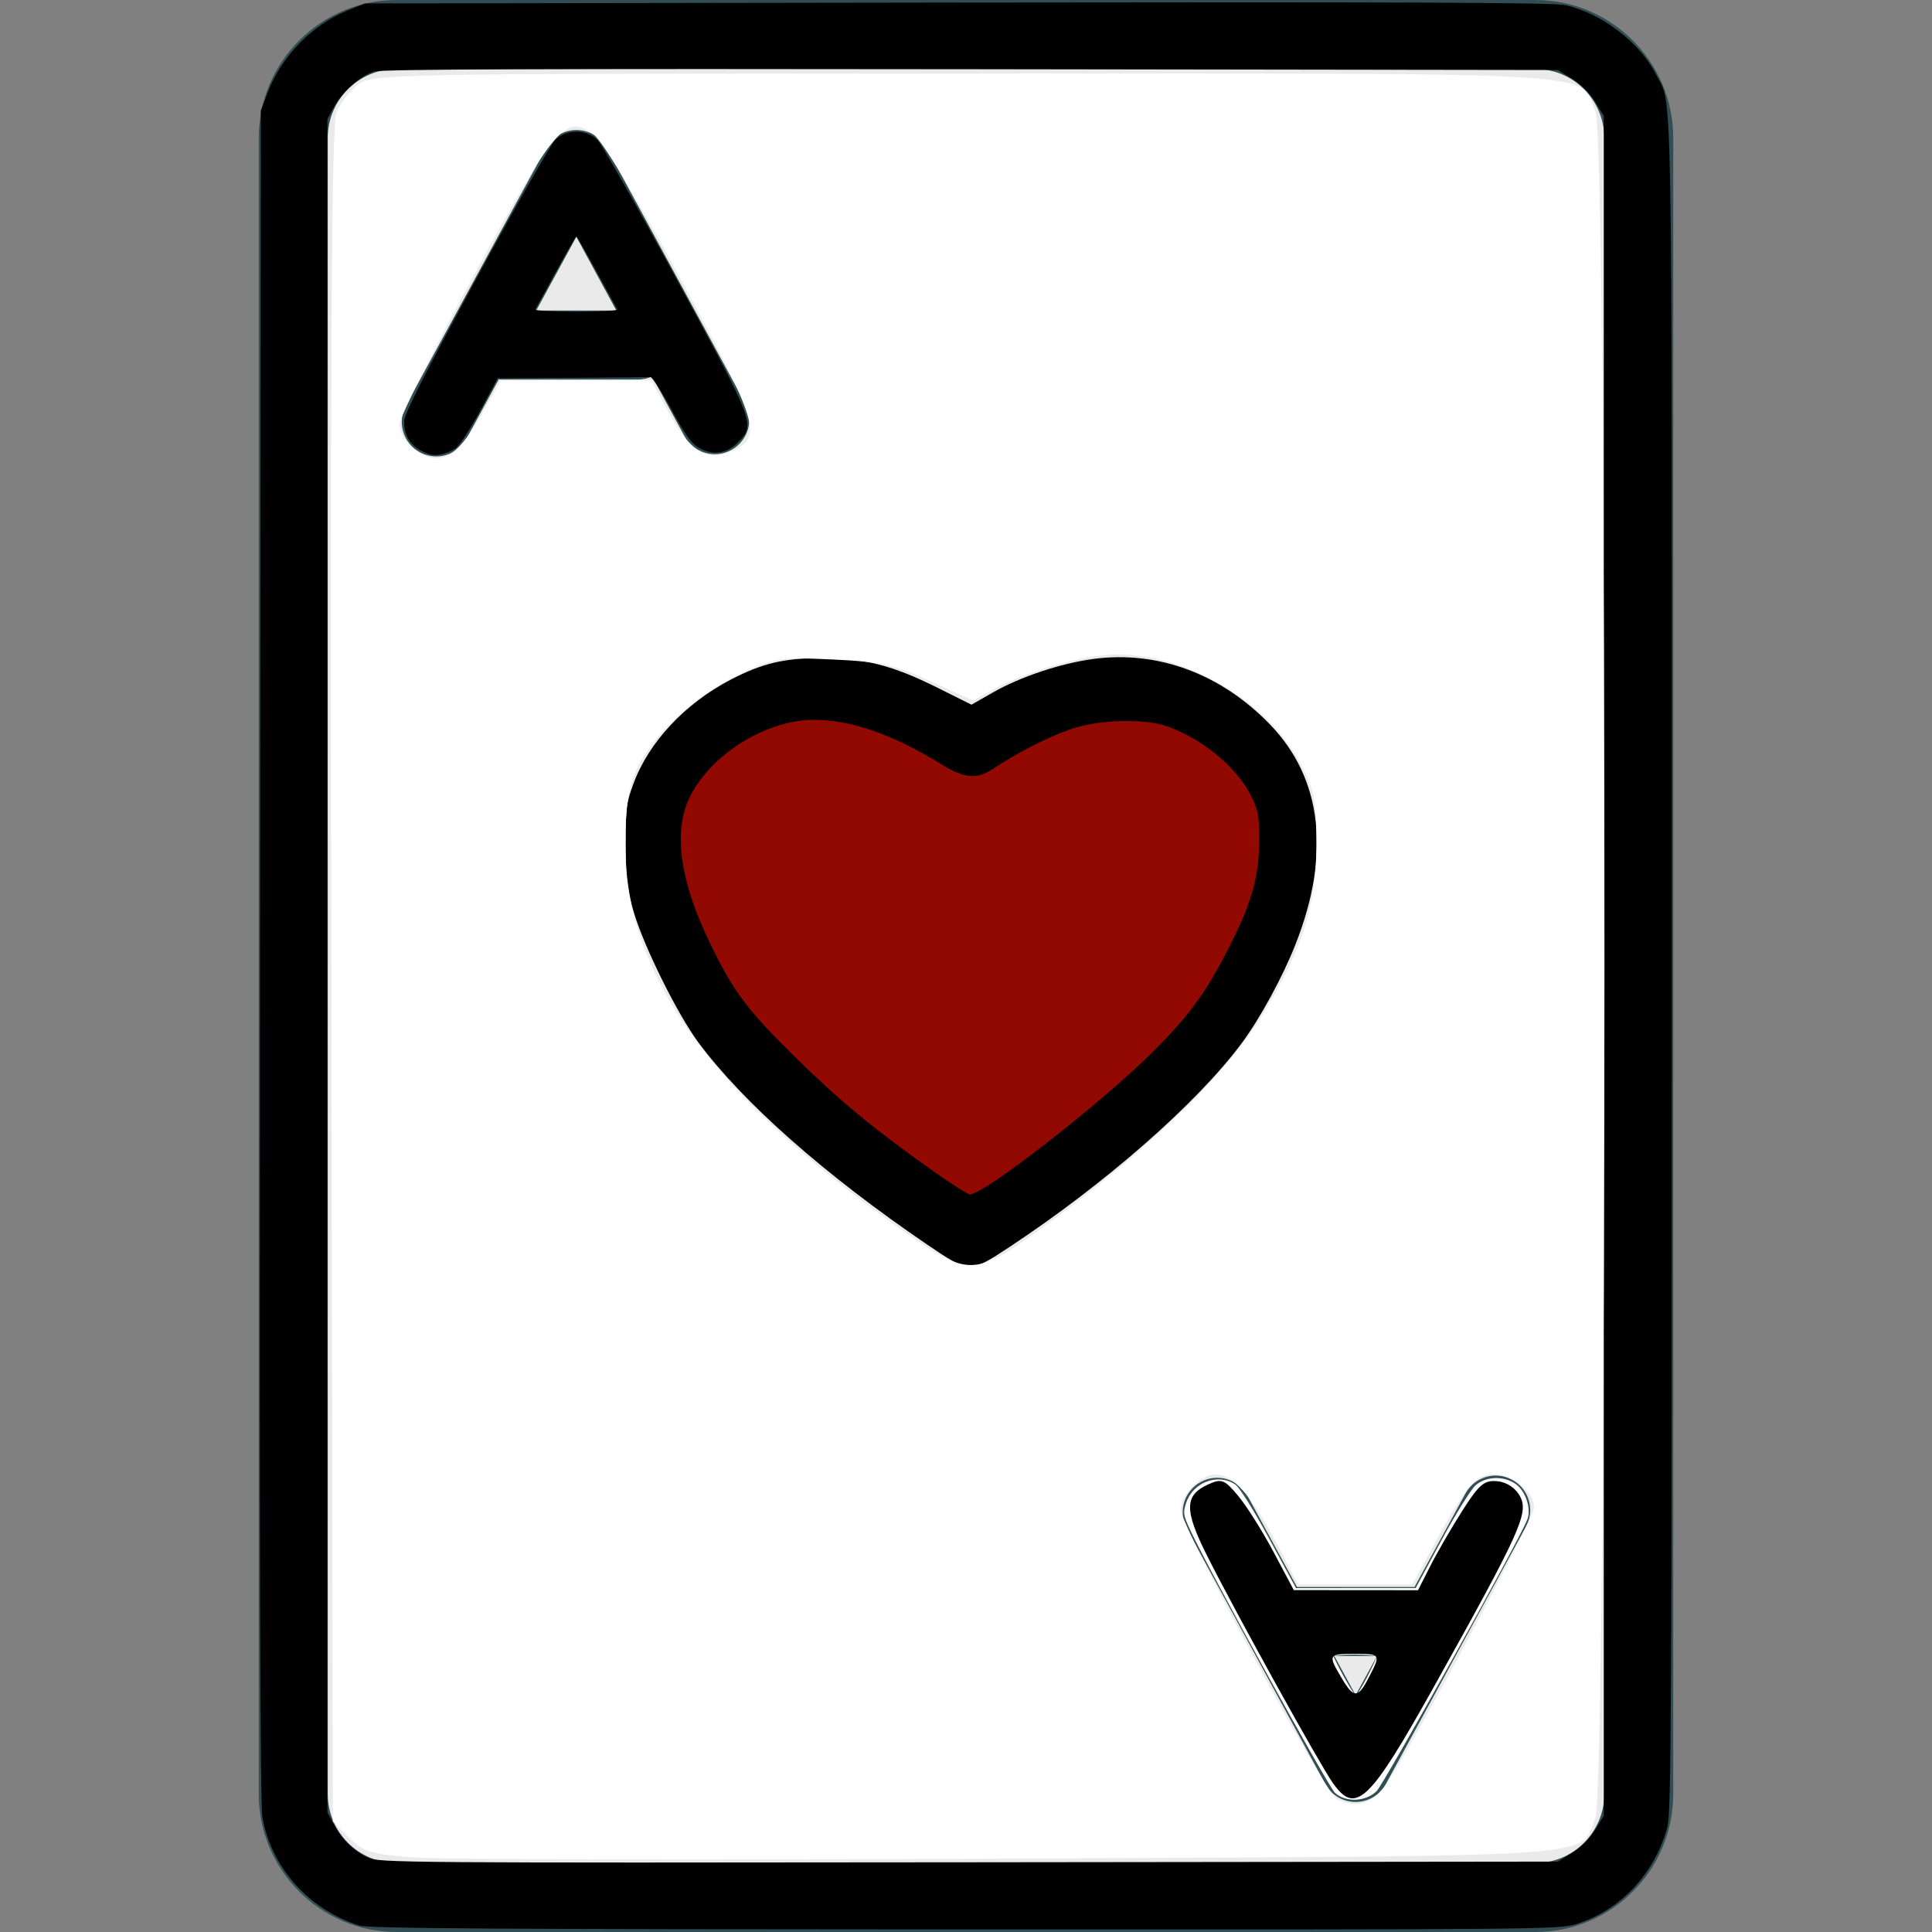 <?xml version="1.0" encoding="UTF-8" standalone="no"?>
<!-- Generator: Adobe Illustrator 19.0.0, SVG Export Plug-In . SVG Version: 6.00 Build 0)  -->

<svg
   xmlns:dc="http://purl.org/dc/elements/1.1/"
   xmlns:cc="http://creativecommons.org/ns#"
   xmlns:rdf="http://www.w3.org/1999/02/22-rdf-syntax-ns#"
   xmlns:svg="http://www.w3.org/2000/svg"
   xmlns="http://www.w3.org/2000/svg"
   xmlns:sodipodi="http://sodipodi.sourceforge.net/DTD/sodipodi-0.dtd"
   xmlns:inkscape="http://www.inkscape.org/namespaces/inkscape"
   version="1.1"
   id="Layer_1"
   x="0px"
   y="0px"
   viewBox="0 0 512 512"
   style="enable-background:new 0 0 512 512;"
   xml:space="preserve"
   inkscape:version="0.91 r13725"
   sodipodi:docname="card-icon.svg"><rect x="0" y="0" width="512" height="512" fill="#808080" stroke="none"/><defs
     id="defs49" /><sodipodi:namedview
     pagecolor="#ffffff"
     bordercolor="#666666"
     borderopacity="1"
     objecttolerance="10"
     gridtolerance="10"
     guidetolerance="10"
     inkscape:pageopacity="0"
     inkscape:pageshadow="2"
     inkscape:window-width="1920"
     inkscape:window-height="1017"
     id="namedview47"
     showgrid="false"
     inkscape:zoom="0.65186406"
     inkscape:cx="-15.333928"
     inkscape:cy="329.27764"
     inkscape:window-x="1912"
     inkscape:window-y="-8"
     inkscape:window-maximized="1"
     inkscape:current-layer="Layer_1" /><path
     style="fill:#314E55;"
     d="M406.897,0H105.103C84.96,0,68.571,16.402,68.571,36.567v438.866  c0,20.165,16.388,36.567,36.531,36.567h301.795c20.143,0,36.531-16.402,36.531-36.567V36.567C443.429,16.402,427.04,0,406.897,0z"
     id="path3" /><path
     style="fill:#EAEAEA;"
     d="M425.143,475.433c0,10.08-8.183,18.281-18.246,18.281H105.103c-10.062,0-18.245-8.201-18.245-18.281  V36.567c0-10.08,8.183-18.281,18.245-18.281h301.795c10.062,0,18.245,8.201,18.245,18.281V475.433z"
     id="path5" /><g
     id="g7"><path
       style="fill:#314E55;"
       d="M169.143,100.571c1.313,0,2.547-0.299,3.675-0.797l8.575,15.81c2.411,4.442,7.96,6.089,12.393,3.679   c4.442-2.406,6.089-7.955,3.679-12.393l-36.67-67.625c-1.594-2.947-4.679-4.781-8.027-4.786c-0.005,0-0.009,0-0.009,0   c-3.348,0-6.429,1.83-8.031,4.772l-37.138,68.214c-2.415,4.433-0.777,9.987,3.661,12.402c1.388,0.755,2.884,1.112,4.362,1.112   c3.241,0,6.379-1.723,8.04-4.772l8.543-15.692c0.132,0.005,0.243,0.076,0.376,0.076H169.143z M152.741,62.755l10.593,19.531   h-21.225L152.741,62.755z"
       id="path9" /><path
       style="fill:#314E55;"
       d="M400.75,392.152c-4.442-2.42-9.991-0.786-12.402,3.661l-13.479,24.759h-31.161l-13.101-24.156   c-2.411-4.433-7.955-6.103-12.393-3.679c-4.442,2.406-6.089,7.955-3.679,12.393l36.67,67.625c1.594,2.947,4.679,4.781,8.027,4.786   c0.005,0,0.009,0,0.009,0c3.348,0,6.429-1.83,8.031-4.772l37.138-68.214C406.826,400.12,405.187,394.567,400.75,392.152z    M353.625,438.857h11.29l-5.656,10.388L353.625,438.857z"
       id="path11" /><path
       style="fill:#900000;fill-opacity:0"
       d="m -221.402,-5.058 c 23.317,-40.393 19.12,-70.125 -12.478,-88.371 -18.621,-10.75 -43.058,-8.29 -65.058,6.21 -21.987,-14.487 -46.429,-16.955 -65.058,-6.21 -31.598,18.25 -35.795,47.982 -12.478,88.371 18.053,31.272 70.442,64.473 72.665,65.871 1.487,0.938 3.179,1.406 4.871,1.406 1.692,0 3.384,-0.469 4.871,-1.406 2.219,-1.397 54.616,-34.598 72.665,-65.871 z"
       id="path13"
       inkscape:connector-curvature="0" /></g><g
     id="g17" /><g
     id="g19" /><g
     id="g21" /><g
     id="g23" /><g
     id="g25" /><g
     id="g27" /><g
     id="g29" /><g
     id="g31" /><g
     id="g33" /><g
     id="g35" /><g
     id="g37" /><g
     id="g39" /><g
     id="g41" /><g
     id="g43" /><g
     id="g45" /><path
     style="fill:#000000;fill-opacity:1;stroke:none;stroke-opacity:0"
     d="M 95.2,510.292 C 81.778,506.029 71.805,494.825 69.533,481.455 68.924,477.873 68.747,413.496 68.903,252.88 L 69.121,29.29 70.871,24.688 C 74.611,14.851 82.653,6.59 92.267,2.712 L 96.734,0.91 253.592,0.676 c 118.061,-0.176 157.901,-0.011 161.077,0.668 9.569,2.045 19.82,9.792 24.079,18.195 4.609,9.095 4.302,-7.783 4.302,236.409 0,195.771 -0.143,224.198 -1.144,228.043 -3.237,12.427 -12.417,22.246 -24.238,25.925 -4.521,1.407 -9.665,1.452 -162.034,1.402 -125.003,-0.041 -157.996,-0.252 -160.433,-1.026 z M 416.626,491.022 c 2.327,-1.439 4.637,-3.749 6.076,-6.076 l 2.321,-3.755 0,-225.244 0,-225.244 -2.321,-3.755 c -1.439,-2.327 -3.749,-4.637 -6.076,-6.076 l -3.755,-2.321 -155.384,-0.225 c -111.551,-0.162 -156.209,0.013 -158.308,0.62 -3.631,1.05 -8.538,5.399 -10.746,9.524 l -1.67,3.12 0,224.357 0,224.357 1.649,3.078 c 2.194,4.095 5.349,7.187 9.09,8.907 2.951,1.356 9.046,1.404 159.219,1.233 l 156.151,-0.178 3.755,-2.321 z"
     id="path4179"
     inkscape:connector-curvature="0" /><path
     style="fill:#000000;fill-opacity:1;stroke:none;stroke-opacity:0"
     d="m 113.992,120.431 c -4.622,-1.446 -6.903,-4.351 -6.903,-8.792 0,-1.791 5.288,-12.229 18.963,-37.431 10.43,-19.221 19.895,-35.896 21.034,-37.056 2.958,-3.012 8.322,-3.012 11.285,0 1.141,1.16 10.508,17.642 20.815,36.626 20.864,38.428 20.959,38.676 16.551,43.277 -2.959,3.089 -6.476,3.729 -10.113,1.842 -2.282,-1.184 -3.683,-3.073 -7.601,-10.246 -2.642,-4.837 -5.186,-8.759 -5.654,-8.717 -0.468,0.042 -9.768,0.128 -20.666,0.192 l -19.815,0.115 -4.655,8.629 c -2.56,4.746 -5.465,9.199 -6.456,9.896 -2.057,1.447 -5.099,2.193 -6.787,1.665 z m 49.62,-38.408 c -0.18,-0.316 -2.641,-4.804 -5.468,-9.971 -2.828,-5.168 -5.265,-9.396 -5.417,-9.396 -0.152,0 -2.589,4.228 -5.417,9.396 -2.828,5.168 -5.288,9.655 -5.468,9.971 -0.18,0.316 4.718,0.575 10.885,0.575 6.167,0 11.065,-0.259 10.885,-0.575 z"
     id="path4181"
     inkscape:connector-curvature="0" /><path
     style="fill:#000000;fill-opacity:1;stroke:none;stroke-opacity:0"
     d="m 245.738,329.843 c -27.03,-18.387 -48.804,-37.619 -60.631,-53.551 -5.557,-7.486 -14.353,-25.201 -17.147,-34.535 -1.795,-5.996 -2.075,-8.315 -2.13,-17.642 -0.059,-9.926 0.098,-11.174 2.063,-16.491 4.054,-10.969 13.667,-21.223 25.802,-27.526 8.355,-4.339 14.182,-5.712 24.23,-5.707 11.071,0.005 18.739,1.979 30.501,7.853 l 9.025,4.507 5.748,-3.276 c 7.278,-4.147 17.999,-7.712 26.635,-8.856 17.056,-2.259 33.757,3.955 46.743,17.393 13.813,14.293 16.147,34.425 6.753,58.234 -3.478,8.814 -9.475,19.801 -14.415,26.41 -11.859,15.867 -36.016,37.04 -61.398,53.817 -10.473,6.922 -10.684,6.916 -21.779,-0.631 z m 21.017,-20.278 c 21.356,-15.253 40.857,-33.057 48.71,-44.471 4.633,-6.734 10.006,-17.236 12.767,-24.952 3.591,-10.037 4.086,-20.292 1.328,-27.47 -2.627,-6.835 -12.428,-15.499 -21.407,-18.924 -5.181,-1.976 -15.151,-2.333 -21.579,-0.773 -5.734,1.392 -15.862,6.171 -21.589,10.188 -6.561,4.602 -9.188,4.525 -16.38,-0.477 -12.02,-8.362 -25.867,-12.306 -36.506,-10.399 -10.543,1.89 -22.26,10.278 -26.52,18.984 -3.173,6.486 -3.418,15.324 -0.688,24.862 2.264,7.91 7.832,19.807 12.864,27.485 4.423,6.749 19.602,22.213 30.717,31.294 10.441,8.53 27.375,20.837 28.695,20.853 0.49,0.006 4.805,-2.784 9.588,-6.2 z"
     id="path4183"
     inkscape:connector-curvature="0" /><path
     style="fill:#910900;fill-opacity:0;stroke:none;stroke-opacity:0"
     d="m 353.784,475.127 c -1.748,-1.581 -33.079,-58.422 -38.198,-69.301 -2.032,-4.318 -2.126,-4.903 -1.224,-7.597 1.818,-5.433 8.351,-7.88 12.966,-4.856 1.116,0.731 4.828,6.646 9.015,14.364 l 7.118,13.121 15.853,-0.002 15.853,-0.002 6.858,-12.709 c 3.772,-6.99 7.854,-13.547 9.071,-14.572 2.828,-2.38 7.473,-2.507 10.587,-0.29 2.623,1.868 4.16,6.535 3.084,9.364 -2.06,5.419 -38.056,70.276 -40.012,72.095 -2.988,2.777 -8.125,2.957 -10.972,0.384 z m 8.535,-30.714 c 1.371,-2.652 2.493,-5.067 2.493,-5.366 0,-0.3 -2.617,-0.545 -5.817,-0.545 -3.199,0 -5.699,0.259 -5.555,0.575 1.677,3.693 5.384,10.163 5.822,10.16 0.31,-0.002 1.686,-2.172 3.057,-4.824 z"
     id="path4185"
     inkscape:connector-curvature="0" /><path
     style="fill:#910900;fill-opacity:0;stroke:none;stroke-opacity:0"
     d="m 246.947,308.4 c -14.378,-10.467 -22.971,-17.579 -32.744,-27.102 -10.975,-10.695 -16.985,-18.477 -22.026,-28.522 -11.781,-23.476 -11.532,-38.599 0.823,-50.006 15.283,-14.111 34.534,-13.778 56.373,0.974 6.052,4.088 9.373,4.198 14.766,0.489 6.478,-4.456 15.881,-8.849 22.554,-10.536 9.403,-2.378 16.625,-1.694 24.81,2.347 7.579,3.742 14.345,10.099 17.166,16.125 2.703,5.775 2.787,16.035 0.2,24.603 -2.379,7.879 -10.007,23.032 -14.867,29.531 -6.96,9.308 -21.4,22.959 -37.43,35.386 -7.687,5.959 -18.51,13.32 -19.584,13.32 -0.529,0 -5.048,-2.974 -10.041,-6.609 z"
     id="path4187"
     inkscape:connector-curvature="0" /><path
     style="fill:#910900;fill-opacity:0;stroke:none;stroke-opacity:0"
     d="m 246.947,308.4 c -14.378,-10.467 -22.971,-17.579 -32.744,-27.102 -10.975,-10.695 -16.985,-18.477 -22.026,-28.522 -11.781,-23.476 -11.532,-38.599 0.823,-50.006 15.283,-14.111 34.534,-13.778 56.373,0.974 6.052,4.088 9.373,4.198 14.766,0.489 6.478,-4.456 15.881,-8.849 22.554,-10.536 9.403,-2.378 16.625,-1.694 24.81,2.347 7.579,3.742 14.345,10.099 17.166,16.125 2.703,5.775 2.787,16.035 0.2,24.603 -2.379,7.879 -10.007,23.032 -14.867,29.531 -6.96,9.308 -21.4,22.959 -37.43,35.386 -7.687,5.959 -18.51,13.32 -19.584,13.32 -0.529,0 -5.048,-2.974 -10.041,-6.609 z"
     id="path4189"
     inkscape:connector-curvature="0" /><path
     style="fill:#910900;fill-opacity:1;stroke:none;stroke-opacity:0"
     d="m 246.951,310.103 c -15.501,-10.99 -24.644,-18.555 -36.312,-30.048 -12.633,-12.442 -16.224,-17.234 -22.362,-29.837 -7.97,-16.366 -9.909,-29.471 -5.699,-38.52 5.362,-11.525 20.347,-20.974 33.2,-20.935 9.862,0.03 20.938,3.899 33.62,11.745 6.222,3.849 9.479,4.11 13.956,1.116 5.875,-3.928 13.691,-7.961 19.658,-10.143 7.784,-2.847 20.366,-3.241 26.767,-0.84 9.434,3.539 18.331,11.074 21.904,18.55 1.816,3.8 2.057,5.278 1.991,12.186 -0.092,9.513 -2.144,16.404 -8.625,28.954 -5.754,11.142 -10.447,17.444 -20.041,26.913 -13.737,13.558 -44.266,37.299 -47.962,37.299 -0.556,0 -5.098,-2.898 -10.095,-6.441 z"
     id="path4193"
     inkscape:connector-curvature="0" /><path
     style="fill:#910900;fill-opacity:0;stroke:none;stroke-opacity:0"
     d="m -386.113,149.556 c -13.213,-9.424 -26.585,-20.802 -36.518,-31.071 -9.542,-9.866 -13.088,-14.71 -18.123,-24.765 -11.467,-22.896 -11.489,-37.825 -0.071,-48.826 15.493,-14.928 33.674,-15.089 56.769,-0.504 8,5.053 8.933,4.961 20.335,-1.99 3.244,-1.978 8.767,-4.671 12.273,-5.985 5.573,-2.088 7.386,-2.397 14.428,-2.456 6.192,-0.052 8.94,0.271 11.889,1.395 9.056,3.453 17.597,10.803 21.027,18.097 1.737,3.693 1.977,5.174 1.932,11.889 -0.045,6.551 -0.414,8.733 -2.535,14.957 -2.531,7.428 -8.337,19.067 -12.605,25.271 -6.892,10.017 -22.886,25.215 -40.979,38.94 -11.567,8.774 -15.929,11.725 -17.331,11.725 -0.619,0 -5.339,-3.005 -10.488,-6.677 z"
     id="path4195"
     inkscape:connector-curvature="0" /><path
     style="fill:#910900;fill-opacity:0;stroke:none;stroke-opacity:0"
     d="m 250.333,310.982 c -13.369,-9.216 -25.452,-19.276 -37.06,-30.854 -13.128,-13.094 -15.695,-16.465 -21.676,-28.457 -8.786,-17.618 -10.468,-30.487 -5.329,-40.777 2.44,-4.886 10.226,-11.842 17.003,-15.192 4.937,-2.44 6.69,-2.892 12.511,-3.224 10.429,-0.595 18.797,2.091 33.381,10.714 7.063,4.176 8.823,4.095 17.292,-0.792 16.938,-9.776 28.445,-12.233 40.23,-8.593 5.7,1.761 14.642,7.729 18.031,12.035 5.057,6.426 5.948,9.113 5.933,17.89 -0.011,6.788 -0.357,9.079 -2.195,14.574 -4.694,14.029 -12.488,26.938 -23.031,38.145 -11.779,12.521 -44.329,38.558 -48.203,38.558 -0.575,0 -3.673,-1.812 -6.886,-4.027 z"
     id="path4201"
     inkscape:connector-curvature="0" /><path
     style="fill:#910900;fill-opacity:0;stroke:none;stroke-opacity:0"
     d="m 250.333,310.982 c -13.369,-9.216 -25.452,-19.276 -37.06,-30.854 -13.128,-13.094 -15.695,-16.465 -21.676,-28.457 -8.786,-17.618 -10.468,-30.487 -5.329,-40.777 2.44,-4.886 10.226,-11.842 17.003,-15.192 4.937,-2.44 6.69,-2.892 12.511,-3.224 10.429,-0.595 18.797,2.091 33.381,10.714 7.063,4.176 8.823,4.095 17.292,-0.792 16.938,-9.776 28.445,-12.233 40.23,-8.593 5.7,1.761 14.642,7.729 18.031,12.035 5.057,6.426 5.948,9.113 5.933,17.89 -0.011,6.788 -0.357,9.079 -2.195,14.574 -4.694,14.029 -12.488,26.938 -23.031,38.145 -11.779,12.521 -44.329,38.558 -48.203,38.558 -0.575,0 -3.673,-1.812 -6.886,-4.027 z"
     id="path4203"
     inkscape:connector-curvature="0" /><path
     style="fill:#910900;fill-opacity:0;stroke:none;stroke-opacity:0"
     d="m 250.333,310.982 c -13.369,-9.216 -25.452,-19.276 -37.06,-30.854 -13.128,-13.094 -15.695,-16.465 -21.676,-28.457 -8.786,-17.618 -10.468,-30.487 -5.329,-40.777 2.44,-4.886 10.226,-11.842 17.003,-15.192 4.937,-2.44 6.69,-2.892 12.511,-3.224 10.429,-0.595 18.797,2.091 33.381,10.714 7.063,4.176 8.823,4.095 17.292,-0.792 16.938,-9.776 28.445,-12.233 40.23,-8.593 5.7,1.761 14.642,7.729 18.031,12.035 5.057,6.426 5.948,9.113 5.933,17.89 -0.011,6.788 -0.357,9.079 -2.195,14.574 -4.694,14.029 -12.488,26.938 -23.031,38.145 -11.779,12.521 -44.329,38.558 -48.203,38.558 -0.575,0 -3.673,-1.812 -6.886,-4.027 z"
     id="path4205"
     inkscape:connector-curvature="0" /><path
     style="fill:#920900;fill-opacity:0;stroke:none;stroke-opacity:0"
     d="m 250.333,310.982 c -13.369,-9.216 -25.452,-19.276 -37.06,-30.854 -13.128,-13.094 -15.695,-16.465 -21.676,-28.457 -8.786,-17.618 -10.468,-30.487 -5.329,-40.777 2.44,-4.886 10.226,-11.842 17.003,-15.192 4.937,-2.44 6.69,-2.892 12.511,-3.224 10.429,-0.595 18.797,2.091 33.381,10.714 7.063,4.176 8.823,4.095 17.292,-0.792 16.938,-9.776 28.445,-12.233 40.23,-8.593 5.7,1.761 14.642,7.729 18.031,12.035 5.057,6.426 5.948,9.113 5.933,17.89 -0.011,6.788 -0.357,9.079 -2.195,14.574 -4.694,14.029 -12.488,26.938 -23.031,38.145 -11.779,12.521 -44.329,38.558 -48.203,38.558 -0.575,0 -3.673,-1.812 -6.886,-4.027 z"
     id="path4207"
     inkscape:connector-curvature="0" /><path
     style="fill:#920900;fill-opacity:0;stroke:none;stroke-opacity:0"
     d="m 250.333,310.982 c -13.369,-9.216 -25.452,-19.276 -37.06,-30.854 -13.128,-13.094 -15.695,-16.465 -21.676,-28.457 -8.786,-17.618 -10.468,-30.487 -5.329,-40.777 2.44,-4.886 10.226,-11.842 17.003,-15.192 4.937,-2.44 6.69,-2.892 12.511,-3.224 10.429,-0.595 18.797,2.091 33.381,10.714 7.063,4.176 8.823,4.095 17.292,-0.792 16.938,-9.776 28.445,-12.233 40.23,-8.593 5.7,1.761 14.642,7.729 18.031,12.035 5.057,6.426 5.948,9.113 5.933,17.89 -0.011,6.788 -0.357,9.079 -2.195,14.574 -4.694,14.029 -12.488,26.938 -23.031,38.145 -11.779,12.521 -44.329,38.558 -48.203,38.558 -0.575,0 -3.673,-1.812 -6.886,-4.027 z"
     id="path4209"
     inkscape:connector-curvature="0" /><path
     style="fill:#920900;fill-opacity:0;stroke:none;stroke-opacity:0"
     d="m 250.333,310.982 c -13.369,-9.216 -25.452,-19.276 -37.06,-30.854 -13.128,-13.094 -15.695,-16.465 -21.676,-28.457 -8.786,-17.618 -10.468,-30.487 -5.329,-40.777 2.44,-4.886 10.226,-11.842 17.003,-15.192 4.937,-2.44 6.69,-2.892 12.511,-3.224 10.429,-0.595 18.797,2.091 33.381,10.714 7.063,4.176 8.823,4.095 17.292,-0.792 16.938,-9.776 28.445,-12.233 40.23,-8.593 5.7,1.761 14.642,7.729 18.031,12.035 5.057,6.426 5.948,9.113 5.933,17.89 -0.011,6.788 -0.357,9.079 -2.195,14.574 -4.694,14.029 -12.488,26.938 -23.031,38.145 -11.779,12.521 -44.329,38.558 -48.203,38.558 -0.575,0 -3.673,-1.812 -6.886,-4.027 z"
     id="path4211"
     inkscape:connector-curvature="0" /><path
     style="fill:#920900;fill-opacity:0;stroke:none;stroke-opacity:0"
     d="m 250.333,310.982 c -13.369,-9.216 -25.452,-19.276 -37.06,-30.854 -13.128,-13.094 -15.695,-16.465 -21.676,-28.457 -8.786,-17.618 -10.468,-30.487 -5.329,-40.777 2.44,-4.886 10.226,-11.842 17.003,-15.192 4.937,-2.44 6.69,-2.892 12.511,-3.224 10.429,-0.595 18.797,2.091 33.381,10.714 7.063,4.176 8.823,4.095 17.292,-0.792 16.938,-9.776 28.445,-12.233 40.23,-8.593 5.7,1.761 14.642,7.729 18.031,12.035 5.057,6.426 5.948,9.113 5.933,17.89 -0.011,6.788 -0.357,9.079 -2.195,14.574 -4.694,14.029 -12.488,26.938 -23.031,38.145 -11.779,12.521 -44.329,38.558 -48.203,38.558 -0.575,0 -3.673,-1.812 -6.886,-4.027 z"
     id="path4213"
     inkscape:connector-curvature="0" /><path
     style="fill:#920900;fill-opacity:0;stroke:none;stroke-opacity:0"
     d="m 250.333,310.982 c -13.369,-9.216 -25.452,-19.276 -37.06,-30.854 -13.128,-13.094 -15.695,-16.465 -21.676,-28.457 -8.786,-17.618 -10.468,-30.487 -5.329,-40.777 2.44,-4.886 10.226,-11.842 17.003,-15.192 4.937,-2.44 6.69,-2.892 12.511,-3.224 10.429,-0.595 18.797,2.091 33.381,10.714 7.063,4.176 8.823,4.095 17.292,-0.792 16.938,-9.776 28.445,-12.233 40.23,-8.593 5.7,1.761 14.642,7.729 18.031,12.035 5.057,6.426 5.948,9.113 5.933,17.89 -0.011,6.788 -0.357,9.079 -2.195,14.574 -4.694,14.029 -12.488,26.938 -23.031,38.145 -11.779,12.521 -44.329,38.558 -48.203,38.558 -0.575,0 -3.673,-1.812 -6.886,-4.027 z"
     id="path4215"
     inkscape:connector-curvature="0" /><path
     style="fill:#920900;fill-opacity:0;stroke:none;stroke-opacity:0"
     d="m 250.333,310.982 c -13.369,-9.216 -25.452,-19.276 -37.06,-30.854 -13.128,-13.094 -15.695,-16.465 -21.676,-28.457 -8.786,-17.618 -10.468,-30.487 -5.329,-40.777 2.44,-4.886 10.226,-11.842 17.003,-15.192 4.937,-2.44 6.69,-2.892 12.511,-3.224 10.429,-0.595 18.797,2.091 33.381,10.714 7.063,4.176 8.823,4.095 17.292,-0.792 16.938,-9.776 28.445,-12.233 40.23,-8.593 5.7,1.761 14.642,7.729 18.031,12.035 5.057,6.426 5.948,9.113 5.933,17.89 -0.011,6.788 -0.357,9.079 -2.195,14.574 -4.694,14.029 -12.488,26.938 -23.031,38.145 -11.779,12.521 -44.329,38.558 -48.203,38.558 -0.575,0 -3.673,-1.812 -6.886,-4.027 z"
     id="path4217"
     inkscape:connector-curvature="0" /><path
     style="fill:#920900;fill-opacity:0;stroke:none;stroke-opacity:0"
     d="m 250.333,310.982 c -13.369,-9.216 -25.452,-19.276 -37.06,-30.854 -13.128,-13.094 -15.695,-16.465 -21.676,-28.457 -8.786,-17.618 -10.468,-30.487 -5.329,-40.777 2.44,-4.886 10.226,-11.842 17.003,-15.192 4.937,-2.44 6.69,-2.892 12.511,-3.224 10.429,-0.595 18.797,2.091 33.381,10.714 7.063,4.176 8.823,4.095 17.292,-0.792 16.938,-9.776 28.445,-12.233 40.23,-8.593 5.7,1.761 14.642,7.729 18.031,12.035 5.057,6.426 5.948,9.113 5.933,17.89 -0.011,6.788 -0.357,9.079 -2.195,14.574 -4.694,14.029 -12.488,26.938 -23.031,38.145 -11.779,12.521 -44.329,38.558 -48.203,38.558 -0.575,0 -3.673,-1.812 -6.886,-4.027 z"
     id="path4219"
     inkscape:connector-curvature="0" /><path
     style="fill:#920900;fill-opacity:0;stroke:none;stroke-opacity:0"
     d="m 250.333,310.982 c -13.369,-9.216 -25.452,-19.276 -37.06,-30.854 -13.128,-13.094 -15.695,-16.465 -21.676,-28.457 -8.786,-17.618 -10.468,-30.487 -5.329,-40.777 2.44,-4.886 10.226,-11.842 17.003,-15.192 4.937,-2.44 6.69,-2.892 12.511,-3.224 10.429,-0.595 18.797,2.091 33.381,10.714 7.063,4.176 8.823,4.095 17.292,-0.792 16.938,-9.776 28.445,-12.233 40.23,-8.593 5.7,1.761 14.642,7.729 18.031,12.035 5.057,6.426 5.948,9.113 5.933,17.89 -0.011,6.788 -0.357,9.079 -2.195,14.574 -4.694,14.029 -12.488,26.938 -23.031,38.145 -11.779,12.521 -44.329,38.558 -48.203,38.558 -0.575,0 -3.673,-1.812 -6.886,-4.027 z"
     id="path4221"
     inkscape:connector-curvature="0" /><path
     style="fill:#920900;fill-opacity:0;stroke:none;stroke-opacity:0"
     d="m 250.333,310.982 c -13.369,-9.216 -25.452,-19.276 -37.06,-30.854 -13.128,-13.094 -15.695,-16.465 -21.676,-28.457 -8.786,-17.618 -10.468,-30.487 -5.329,-40.777 2.44,-4.886 10.226,-11.842 17.003,-15.192 4.937,-2.44 6.69,-2.892 12.511,-3.224 10.429,-0.595 18.797,2.091 33.381,10.714 7.063,4.176 8.823,4.095 17.292,-0.792 16.938,-9.776 28.445,-12.233 40.23,-8.593 5.7,1.761 14.642,7.729 18.031,12.035 5.057,6.426 5.948,9.113 5.933,17.89 -0.011,6.788 -0.357,9.079 -2.195,14.574 -4.694,14.029 -12.488,26.938 -23.031,38.145 -11.779,12.521 -44.329,38.558 -48.203,38.558 -0.575,0 -3.673,-1.812 -6.886,-4.027 z"
     id="path4223"
     inkscape:connector-curvature="0" /><path
     style="fill:#910900;fill-opacity:0;stroke:none;stroke-opacity:0"
     d="m 353.784,475.127 c -1.748,-1.581 -33.079,-58.422 -38.198,-69.301 -2.032,-4.318 -2.126,-4.903 -1.224,-7.597 1.818,-5.433 8.351,-7.88 12.966,-4.856 1.116,0.731 4.828,6.646 9.015,14.364 l 7.118,13.121 15.853,-0.002 15.853,-0.002 6.858,-12.709 c 3.772,-6.99 7.854,-13.547 9.071,-14.572 2.828,-2.38 7.473,-2.507 10.587,-0.29 2.623,1.868 4.16,6.535 3.084,9.364 -2.06,5.419 -38.056,70.276 -40.012,72.095 -2.988,2.777 -8.125,2.957 -10.972,0.384 z m 8.535,-30.714 c 1.371,-2.652 2.493,-5.067 2.493,-5.366 0,-0.3 -2.617,-0.545 -5.817,-0.545 -3.199,0 -5.699,0.259 -5.555,0.575 1.677,3.693 5.384,10.163 5.822,10.16 0.31,-0.002 1.686,-2.172 3.057,-4.824 z"
     id="path4236"
     inkscape:connector-curvature="0" /><path
     style="fill:#0000ff;fill-opacity:0;stroke:none;stroke-opacity:0"
     d="m 250.333,310.982 c -13.369,-9.216 -25.452,-19.276 -37.06,-30.854 -13.128,-13.094 -15.695,-16.465 -21.676,-28.457 -8.786,-17.618 -10.468,-30.487 -5.329,-40.777 2.44,-4.886 10.226,-11.842 17.003,-15.192 4.937,-2.44 6.69,-2.892 12.511,-3.224 10.429,-0.595 18.797,2.091 33.381,10.714 7.063,4.176 8.823,4.095 17.292,-0.792 16.938,-9.776 28.445,-12.233 40.23,-8.593 5.7,1.761 14.642,7.729 18.031,12.035 5.057,6.426 5.948,9.113 5.933,17.89 -0.011,6.788 -0.357,9.079 -2.195,14.574 -4.694,14.029 -12.488,26.938 -23.031,38.145 -11.779,12.521 -44.329,38.558 -48.203,38.558 -0.575,0 -3.673,-1.812 -6.886,-4.027 z"
     id="path4238"
     inkscape:connector-curvature="0" /><path
     style="fill:#0000ff;fill-opacity:0;stroke:none;stroke-opacity:0"
     d="m 250.333,310.982 c -13.369,-9.216 -25.452,-19.276 -37.06,-30.854 -13.128,-13.094 -15.695,-16.465 -21.676,-28.457 -8.786,-17.618 -10.468,-30.487 -5.329,-40.777 2.44,-4.886 10.226,-11.842 17.003,-15.192 4.937,-2.44 6.69,-2.892 12.511,-3.224 10.429,-0.595 18.797,2.091 33.381,10.714 7.063,4.176 8.823,4.095 17.292,-0.792 16.938,-9.776 28.445,-12.233 40.23,-8.593 5.7,1.761 14.642,7.729 18.031,12.035 5.057,6.426 5.948,9.113 5.933,17.89 -0.011,6.788 -0.357,9.079 -2.195,14.574 -4.694,14.029 -12.488,26.938 -23.031,38.145 -11.779,12.521 -44.329,38.558 -48.203,38.558 -0.575,0 -3.673,-1.812 -6.886,-4.027 z"
     id="path4240"
     inkscape:connector-curvature="0" /><path
     style="fill:#0000ff;fill-opacity:0;stroke:none;stroke-opacity:0"
     d="m 250.333,310.982 c -13.369,-9.216 -25.452,-19.276 -37.06,-30.854 -13.128,-13.094 -15.695,-16.465 -21.676,-28.457 -8.786,-17.618 -10.468,-30.487 -5.329,-40.777 2.44,-4.886 10.226,-11.842 17.003,-15.192 4.937,-2.44 6.69,-2.892 12.511,-3.224 10.429,-0.595 18.797,2.091 33.381,10.714 7.063,4.176 8.823,4.095 17.292,-0.792 16.938,-9.776 28.445,-12.233 40.23,-8.593 5.7,1.761 14.642,7.729 18.031,12.035 5.057,6.426 5.948,9.113 5.933,17.89 -0.011,6.788 -0.357,9.079 -2.195,14.574 -4.694,14.029 -12.488,26.938 -23.031,38.145 -11.779,12.521 -44.329,38.558 -48.203,38.558 -0.575,0 -3.673,-1.812 -6.886,-4.027 z"
     id="path4242"
     inkscape:connector-curvature="0" /><path
     style="fill:#ffffff;fill-opacity:1;stroke:none;stroke-opacity:0"
     d="m 353.784,475.127 c -1.748,-1.581 -33.079,-58.422 -38.198,-69.301 -2.032,-4.318 -2.126,-4.903 -1.224,-7.597 1.818,-5.433 8.351,-7.88 12.966,-4.856 1.116,0.731 4.828,6.646 9.015,14.364 l 7.118,13.121 15.853,-0.002 15.853,-0.002 6.858,-12.709 c 3.772,-6.99 7.854,-13.547 9.071,-14.572 2.828,-2.38 7.473,-2.507 10.587,-0.29 2.623,1.868 4.16,6.535 3.084,9.364 -2.06,5.419 -38.056,70.276 -40.012,72.095 -2.988,2.777 -8.125,2.957 -10.972,0.384 z m 8.535,-30.714 c 1.371,-2.652 2.493,-5.067 2.493,-5.366 0,-0.3 -2.617,-0.545 -5.817,-0.545 -3.199,0 -5.699,0.259 -5.555,0.575 1.677,3.693 5.384,10.163 5.822,10.16 0.31,-0.002 1.686,-2.172 3.057,-4.824 z"
     id="path4248"
     inkscape:connector-curvature="0" /><path
     style="fill:#ffffff;fill-opacity:1;stroke:none;stroke-opacity:0"
     d="m 109.337,492.235 c -11.049,-0.886 -13.158,-1.545 -16.875,-5.266 l -4.247,-4.253 -0.404,-224.322 C 87.511,92.149 87.863,32.966 89.169,29.801 c 0.969,-2.349 3.488,-5.628 5.597,-7.287 3.756,-2.954 7.06,-3.016 160.923,-3.016 174.732,0 162.573,-0.744 167.161,10.236 3.183,7.618 3.105,444.589 -0.081,452.214 -4.399,10.529 5.926,9.823 -155.072,10.598 -80.153,0.386 -151.415,0.246 -158.36,-0.311 z m 257.773,-19.038 c 5.681,-7.681 39.422,-70.773 39.422,-73.715 0,-4.126 -5.687,-8.741 -10.772,-8.741 -4.909,0 -7.163,2.795 -17.224,21.363 l -4.218,7.785 -15.151,0 -15.151,0 -5.813,-11.062 c -6.635,-12.626 -11.457,-18.086 -15.974,-18.086 -4.111,0 -9.274,5.26 -9.274,9.448 0,4.261 37.838,74.466 41.189,76.422 4.845,2.829 9.196,1.683 12.966,-3.414 z M 274.059,326.907 c 27.343,-19.533 49.846,-40.885 59.659,-56.608 11.116,-17.812 15.082,-29.864 15.136,-46.003 0.04,-12.025 -0.482,-14.821 -4.047,-21.666 -9.602,-18.438 -34.186,-31.586 -53.877,-28.814 -8.777,1.236 -20.601,5.003 -27.371,8.722 l -5.676,3.118 -11.198,-5.105 c -9.595,-4.374 -13.331,-5.202 -26.089,-5.785 -14.091,-0.643 -15.426,-0.429 -24.853,3.982 -11.49,5.377 -22.832,15.975 -27.058,25.283 -2.156,4.75 -2.94,9.997 -2.965,19.845 -0.087,34.557 23.134,66.706 74.223,102.759 16.192,11.427 18.474,11.445 34.117,0.271 z m -146.725,-216.619 5.369,-9.403 19.943,-0.023 19.943,-0.023 5.037,9.17 c 5.456,9.932 9.886,12.468 16.511,9.449 7.982,-3.637 6.934,-7.125 -13.565,-45.149 -11.428,-21.198 -20.85,-36.867 -23.255,-38.673 -7.435,-5.583 -10.251,-2.263 -31.885,37.595 -10.749,19.804 -19.551,37.454 -19.559,39.222 -0.015,3.289 3.548,7.308 7.655,8.635 4.608,1.489 8.549,-1.594 13.807,-10.801 z"
     id="path4250"
     inkscape:connector-curvature="0" /><path
     style="fill:#000000;fill-opacity:1;stroke:none;stroke-opacity:0"
     d="m 353.164,472.43 c -3.619,-5.168 -25.498,-44.71 -33.196,-59.995 -6.177,-12.267 -6.131,-16.161 0.229,-19.059 3.524,-1.606 4.303,-1.306 7.943,3.055 2.22,2.659 6.442,9.364 9.383,14.9 l 5.347,10.065 16.46,0.013 16.46,0.013 3.313,-6.52 c 1.822,-3.586 5.652,-10.188 8.512,-14.671 4.437,-6.957 5.806,-8.081 9.339,-7.67 2.545,0.296 4.849,1.911 5.981,4.194 2.153,4.342 -0.245,9.605 -22.782,49.98 -17.29,30.977 -20.89,34.404 -26.989,25.696 z m 9.609,-27.92 c 3.189,-6.166 3.16,-6.212 -3.796,-6.212 -6.983,0 -7.096,0.203 -3.504,6.283 3.301,5.588 4.379,5.578 7.3,-0.071 z"
     id="path4252"
     inkscape:connector-curvature="0" /></svg>
